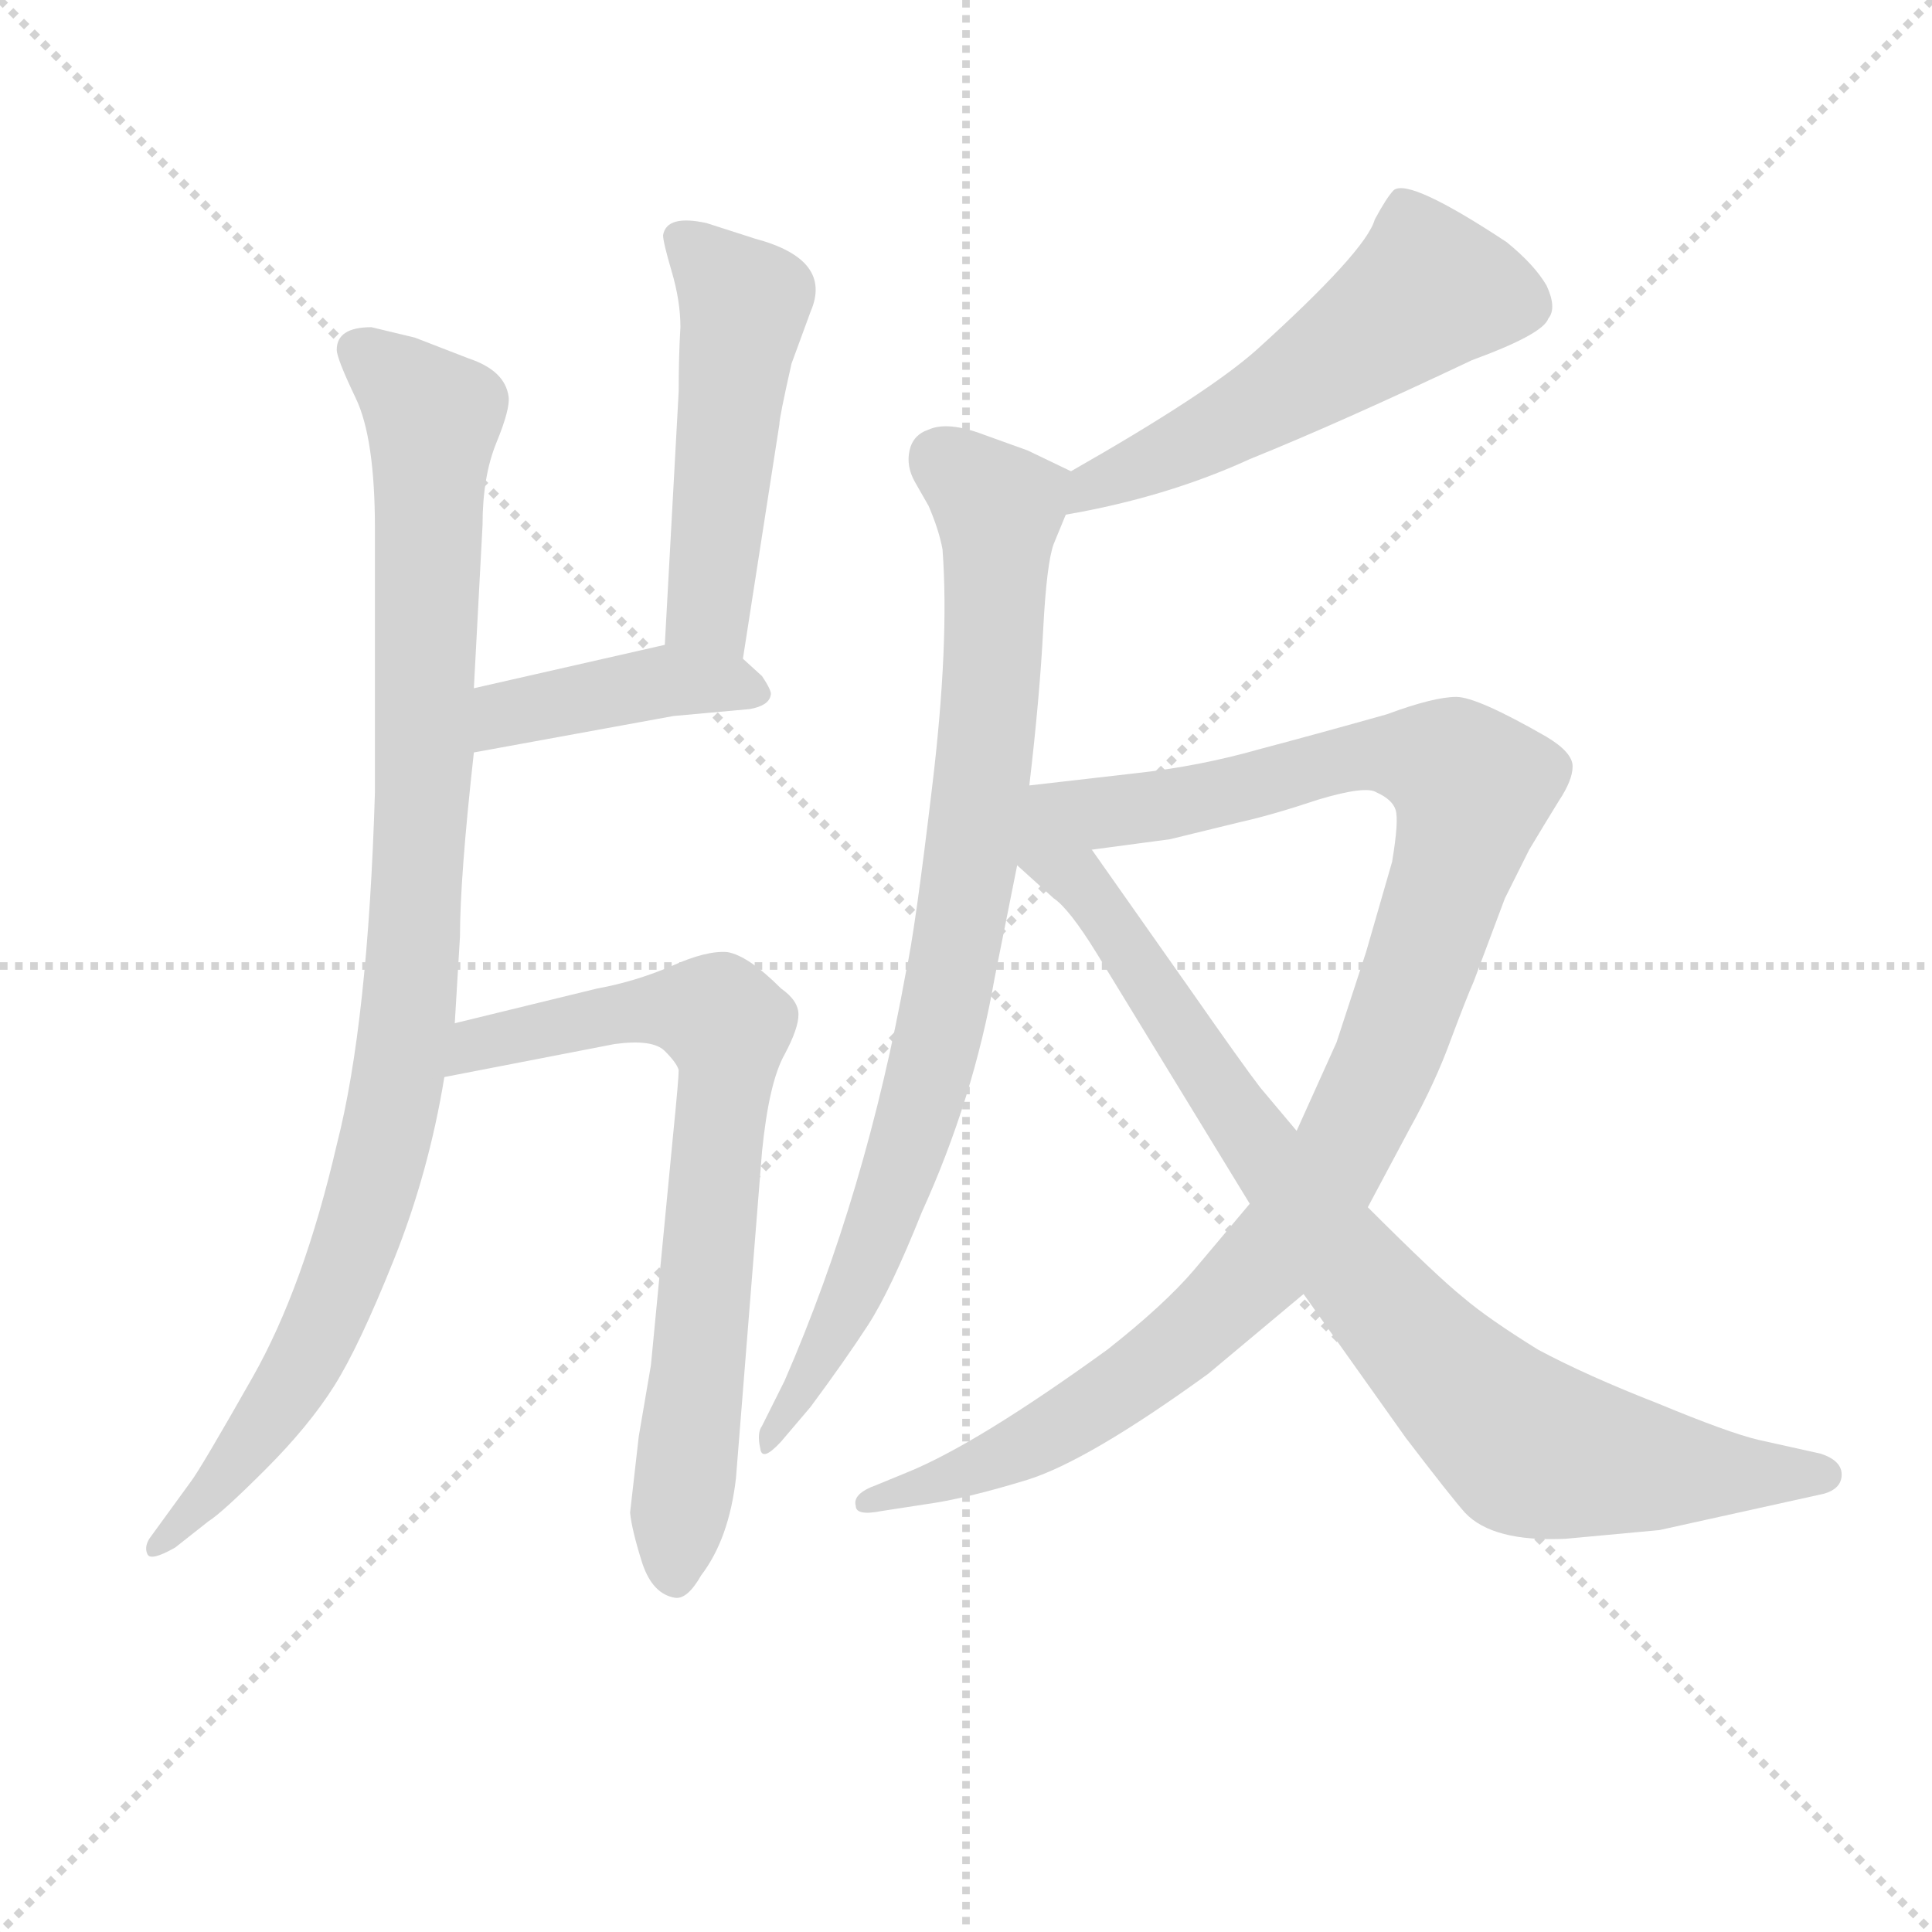 <svg version="1.1" viewBox="0 0 1024 1024" xmlns="http://www.w3.org/2000/svg">
  <g stroke="lightgray" stroke-dasharray="1,1" stroke-width="1" transform="scale(4, 4)">
    <line x1="0" y1="0" x2="256" y2="256"></line>
    <line x1="256" y1="0" x2="0" y2="256"></line>
    <line x1="128" y1="0" x2="128" y2="256"></line>
    <line x1="0" y1="128" x2="256" y2="128"></line>
  </g>
<g transform="scale(0.92, -0.92) translate(60, -900)">
   <style type="text/css">
    @keyframes keyframes0 {
      from {
       stroke: blue;
       stroke-dashoffset: 1005;
       stroke-width: 128;
       }
       77% {
       animation-timing-function: step-end;
       stroke: blue;
       stroke-dashoffset: 0;
       stroke-width: 128;
       }
       to {
       stroke: black;
       stroke-width: 1024;
       }
       }
       #make-me-a-hanzi-animation-0 {
         animation: keyframes0 1.068s both;
         animation-delay: 0s;
         animation-timing-function: linear;
       }
    @keyframes keyframes1 {
      from {
       stroke: blue;
       stroke-dashoffset: 509;
       stroke-width: 128;
       }
       62% {
       animation-timing-function: step-end;
       stroke: blue;
       stroke-dashoffset: 0;
       stroke-width: 128;
       }
       to {
       stroke: black;
       stroke-width: 1024;
       }
       }
       #make-me-a-hanzi-animation-1 {
         animation: keyframes1 0.664s both;
         animation-delay: 1.068s;
         animation-timing-function: linear;
       }
    @keyframes keyframes2 {
      from {
       stroke: blue;
       stroke-dashoffset: 422;
       stroke-width: 128;
       }
       58% {
       animation-timing-function: step-end;
       stroke: blue;
       stroke-dashoffset: 0;
       stroke-width: 128;
       }
       to {
       stroke: black;
       stroke-width: 1024;
       }
       }
       #make-me-a-hanzi-animation-2 {
         animation: keyframes2 0.593s both;
         animation-delay: 1.732s;
         animation-timing-function: linear;
       }
    @keyframes keyframes3 {
      from {
       stroke: blue;
       stroke-dashoffset: 740;
       stroke-width: 128;
       }
       71% {
       animation-timing-function: step-end;
       stroke: blue;
       stroke-dashoffset: 0;
       stroke-width: 128;
       }
       to {
       stroke: black;
       stroke-width: 1024;
       }
       }
       #make-me-a-hanzi-animation-3 {
         animation: keyframes3 0.852s both;
         animation-delay: 2.326s;
         animation-timing-function: linear;
       }
    @keyframes keyframes4 {
      from {
       stroke: blue;
       stroke-dashoffset: 550;
       stroke-width: 128;
       }
       64% {
       animation-timing-function: step-end;
       stroke: blue;
       stroke-dashoffset: 0;
       stroke-width: 128;
       }
       to {
       stroke: black;
       stroke-width: 1024;
       }
       }
       #make-me-a-hanzi-animation-4 {
         animation: keyframes4 0.698s both;
         animation-delay: 3.178s;
         animation-timing-function: linear;
       }
    @keyframes keyframes5 {
      from {
       stroke: blue;
       stroke-dashoffset: 861;
       stroke-width: 128;
       }
       74% {
       animation-timing-function: step-end;
       stroke: blue;
       stroke-dashoffset: 0;
       stroke-width: 128;
       }
       to {
       stroke: black;
       stroke-width: 1024;
       }
       }
       #make-me-a-hanzi-animation-5 {
         animation: keyframes5 0.951s both;
         animation-delay: 3.875s;
         animation-timing-function: linear;
       }
    @keyframes keyframes6 {
      from {
       stroke: blue;
       stroke-dashoffset: 1102;
       stroke-width: 128;
       }
       78% {
       animation-timing-function: step-end;
       stroke: blue;
       stroke-dashoffset: 0;
       stroke-width: 128;
       }
       to {
       stroke: black;
       stroke-width: 1024;
       }
       }
       #make-me-a-hanzi-animation-6 {
         animation: keyframes6 1.147s both;
         animation-delay: 4.826s;
         animation-timing-function: linear;
       }
    @keyframes keyframes7 {
      from {
       stroke: blue;
       stroke-dashoffset: 871;
       stroke-width: 128;
       }
       74% {
       animation-timing-function: step-end;
       stroke: blue;
       stroke-dashoffset: 0;
       stroke-width: 128;
       }
       to {
       stroke: black;
       stroke-width: 1024;
       }
       }
       #make-me-a-hanzi-animation-7 {
         animation: keyframes7 0.959s both;
         animation-delay: 5.973s;
         animation-timing-function: linear;
       }
</style>
<path d="M 202.0 310.5 L 205.0 360.5 Q 205.0 394.5 213.0 466.5 L 213.0 503.5 L 218.0 597.5 Q 218.0 625.5 226.0 645.0 Q 234.0 664.5 233.0 671.5 Q 231.0 686.5 210.0 693.5 L 179.0 705.5 L 154.0 711.5 Q 134.0 711.5 134.0 698.5 Q 134.0 693.5 145.0 670.5 Q 156.0 647.5 156.0 595.5 L 156.0 443.5 Q 152.0 310.5 134.0 240.5 Q 115.0 158.5 85.5 106.5 Q 56.0 54.5 50.0 46.5 L 26.0 13.5 Q 23.0 8.5 25.0 4.5 Q 27.0 0.5 41.0 8.5 L 60.0 23.5 Q 68.0 28.5 93.0 53.5 Q 118.0 78.5 132.5 101.5 Q 147.0 124.5 167.0 174.5 Q 187.0 224.5 196.0 279.5 L 202.0 310.5 Z" fill="lightgray"></path> 
<path d="M 368.0 520.5 L 389.0 655.5 Q 389.0 659.5 396.0 690.5 Q 403.0 709.5 407.0 720.5 Q 420.0 750.5 375.0 762.5 L 347.0 771.5 Q 324.0 776.5 322.0 764.5 Q 322.0 760.5 327.0 743.5 Q 332.0 726.5 332.0 711.5 Q 331.0 695.5 331.0 674.5 L 323.0 528.5 C 321.0 498.5 363.0 490.5 368.0 520.5 Z" fill="lightgray"></path> 
<path d="M 213.0 466.5 L 328.0 487.5 L 372.0 491.5 Q 383.0 493.5 384.0 499.5 Q 385.0 501.5 379.0 510.5 L 368.0 520.5 C 352.0 535.5 352.0 535.5 323.0 528.5 L 213.0 503.5 C 184.0 496.5 183.0 461.5 213.0 466.5 Z" fill="lightgray"></path> 
<path d="M 308.0 72.5 L 303.0 28.5 Q 304.0 18.5 310.0 -0.5 Q 316.0 -18.5 329.0 -20.5 Q 336.0 -21.5 344.0 -7.5 Q 360.0 13.5 364.0 48.5 L 379.0 236.5 Q 383.0 276.5 392.0 292.5 Q 400.0 307.5 400.0 315.5 Q 400.0 323.5 390.0 330.5 Q 371.0 349.5 359.0 351.5 Q 347.0 352.5 327.0 343.5 Q 306.0 334.5 284.0 330.5 L 202.0 310.5 C 173.0 303.5 167.0 273.5 196.0 279.5 L 294.0 298.5 Q 316.0 301.5 323.0 294.5 Q 330.0 287.5 331.0 283.5 Q 331.0 278.5 328.0 248.5 L 315.0 113.5 L 308.0 72.5 Z" fill="lightgray"></path> 
<path d="M 554.0 603.5 Q 612.0 613.5 660.0 635.5 Q 712.0 656.5 788.0 692.5 Q 829.0 707.5 832.0 716.5 Q 837.0 722.5 831.0 735.5 Q 824.0 747.5 808.0 760.5 Q 752.0 797.5 743.0 790.5 Q 739.0 786.5 732.0 773.5 Q 727.0 755.5 664.0 698.5 Q 636.0 673.5 557.0 628.5 C 531.0 613.5 524.0 598.5 554.0 603.5 Z" fill="lightgray"></path> 
<path d="M 533.0 447.5 Q 539.0 498.5 541.0 537.5 Q 543.0 575.5 547.0 586.5 L 554.0 603.5 C 563.0 625.5 563.0 625.5 557.0 628.5 L 532.0 640.5 L 507.0 649.5 Q 486.0 657.5 475.0 652.5 Q 466.0 649.5 464.0 640.5 Q 462.0 631.5 467.0 622.5 L 475.0 608.5 Q 481.0 594.5 483.0 583.5 Q 487.0 529.5 477.0 446.5 Q 467.0 362.5 462.0 340.5 Q 439.0 212.5 392.0 104.5 L 379.0 78.5 Q 376.0 74.5 378.0 65.5 Q 379.0 57.5 390.0 69.5 L 407.0 89.5 Q 427.0 116.5 440.0 136.5 Q 453.0 156.5 471.0 201.5 Q 501.0 267.5 513.0 336.5 L 526.0 401.5 L 533.0 447.5 Z" fill="lightgray"></path> 
<path d="M 569.0 410.5 L 614.0 416.5 L 655.0 426.5 Q 673.0 430.5 700.0 439.5 Q 727.0 447.5 733.0 443.5 Q 742.0 439.5 744.0 433.5 Q 746.0 427.5 742.0 403.5 L 727.0 351.5 L 710.0 299.5 L 687.0 248.5 L 660.0 206.5 L 628.0 168.5 Q 611.0 148.5 578.0 122.5 Q 502.0 67.5 462.0 51.5 L 445.0 44.5 Q 431.0 39.5 433.0 32.5 Q 433.0 26.5 448.0 29.5 L 474.0 33.5 Q 496.0 36.5 532.0 47.5 Q 567.0 58.5 636.0 108.5 L 691.0 154.5 L 728.0 204.5 L 752.0 249.5 Q 767.0 276.5 776.0 301.5 Q 785.0 325.5 789.0 334.5 L 807.0 382.5 L 821.0 410.5 Q 830.0 425.5 838.0 438.5 Q 846.0 450.5 846.0 458.5 Q 846.0 466.5 831.0 475.5 Q 791.0 498.5 779.0 498.5 Q 766.0 498.5 739.0 488.5 Q 700.0 477.5 666.0 468.5 Q 631.0 458.5 594.0 454.5 L 533.0 447.5 C 468.0 440.5 508.0 402.5 569.0 410.5 Z" fill="lightgray"></path> 
<path d="M 687.0 248.5 L 666.0 273.5 Q 656.0 286.5 626.0 329.5 L 569.0 410.5 C 552.0 435.5 504.0 421.5 526.0 401.5 L 547.0 382.5 Q 556.0 376.5 572.0 350.5 L 660.0 206.5 L 691.0 154.5 L 750.0 71.5 Q 776.0 37.5 784.0 28.5 Q 800.0 11.5 842.0 13.5 L 896.0 18.5 L 991.0 39.5 Q 1001.0 42.5 1001.0 50.5 Q 1001.0 58.5 989.0 62.5 L 953.0 70.5 Q 936.0 74.5 895.0 91.5 Q 854.0 107.5 826.0 122.5 Q 797.0 140.5 783.0 152.5 Q 768.0 164.5 728.0 204.5 L 687.0 248.5 Z" fill="lightgray"></path> 
      <clipPath id="make-me-a-hanzi-clip-0">
      <path d="M 202.0 310.5 L 205.0 360.5 Q 205.0 394.5 213.0 466.5 L 213.0 503.5 L 218.0 597.5 Q 218.0 625.5 226.0 645.0 Q 234.0 664.5 233.0 671.5 Q 231.0 686.5 210.0 693.5 L 179.0 705.5 L 154.0 711.5 Q 134.0 711.5 134.0 698.5 Q 134.0 693.5 145.0 670.5 Q 156.0 647.5 156.0 595.5 L 156.0 443.5 Q 152.0 310.5 134.0 240.5 Q 115.0 158.5 85.5 106.5 Q 56.0 54.5 50.0 46.5 L 26.0 13.5 Q 23.0 8.5 25.0 4.5 Q 27.0 0.5 41.0 8.5 L 60.0 23.5 Q 68.0 28.5 93.0 53.5 Q 118.0 78.5 132.5 101.5 Q 147.0 124.5 167.0 174.5 Q 187.0 224.5 196.0 279.5 L 202.0 310.5 Z" fill="lightgray"></path>
      </clipPath>
      <path clip-path="url(#make-me-a-hanzi-clip-0)" d="M 148.0 697.5 L 189.0 659.5 L 185.0 459.5 L 169.0 276.5 L 156.0 218.5 L 111.0 107.5 L 76.0 56.5 L 28.0 8.5 " fill="none" id="make-me-a-hanzi-animation-0" stroke-dasharray="877 1754" stroke-linecap="round"></path>

      <clipPath id="make-me-a-hanzi-clip-1">
      <path d="M 368.0 520.5 L 389.0 655.5 Q 389.0 659.5 396.0 690.5 Q 403.0 709.5 407.0 720.5 Q 420.0 750.5 375.0 762.5 L 347.0 771.5 Q 324.0 776.5 322.0 764.5 Q 322.0 760.5 327.0 743.5 Q 332.0 726.5 332.0 711.5 Q 331.0 695.5 331.0 674.5 L 323.0 528.5 C 321.0 498.5 363.0 490.5 368.0 520.5 Z" fill="lightgray"></path>
      </clipPath>
      <path clip-path="url(#make-me-a-hanzi-clip-1)" d="M 332.0 762.5 L 369.0 725.5 L 350.0 561.5 L 350.0 546.5 L 362.0 529.5 " fill="none" id="make-me-a-hanzi-animation-1" stroke-dasharray="381 762" stroke-linecap="round"></path>

      <clipPath id="make-me-a-hanzi-clip-2">
      <path d="M 213.0 466.5 L 328.0 487.5 L 372.0 491.5 Q 383.0 493.5 384.0 499.5 Q 385.0 501.5 379.0 510.5 L 368.0 520.5 C 352.0 535.5 352.0 535.5 323.0 528.5 L 213.0 503.5 C 184.0 496.5 183.0 461.5 213.0 466.5 Z" fill="lightgray"></path>
      </clipPath>
      <path clip-path="url(#make-me-a-hanzi-clip-2)" d="M 219.0 472.5 L 232.0 488.5 L 321.0 507.5 L 358.0 507.5 L 374.0 501.5 " fill="none" id="make-me-a-hanzi-animation-2" stroke-dasharray="294 588" stroke-linecap="round"></path>

      <clipPath id="make-me-a-hanzi-clip-3">
      <path d="M 308.0 72.5 L 303.0 28.5 Q 304.0 18.5 310.0 -0.5 Q 316.0 -18.5 329.0 -20.5 Q 336.0 -21.5 344.0 -7.5 Q 360.0 13.5 364.0 48.5 L 379.0 236.5 Q 383.0 276.5 392.0 292.5 Q 400.0 307.5 400.0 315.5 Q 400.0 323.5 390.0 330.5 Q 371.0 349.5 359.0 351.5 Q 347.0 352.5 327.0 343.5 Q 306.0 334.5 284.0 330.5 L 202.0 310.5 C 173.0 303.5 167.0 273.5 196.0 279.5 L 294.0 298.5 Q 316.0 301.5 323.0 294.5 Q 330.0 287.5 331.0 283.5 Q 331.0 278.5 328.0 248.5 L 315.0 113.5 L 308.0 72.5 Z" fill="lightgray"></path>
      </clipPath>
      <path clip-path="url(#make-me-a-hanzi-clip-3)" d="M 202.0 286.5 L 215.0 297.5 L 295.0 316.5 L 344.0 317.5 L 358.0 309.5 L 328.0 -8.5 " fill="none" id="make-me-a-hanzi-animation-3" stroke-dasharray="612 1224" stroke-linecap="round"></path>

      <clipPath id="make-me-a-hanzi-clip-4">
      <path d="M 554.0 603.5 Q 612.0 613.5 660.0 635.5 Q 712.0 656.5 788.0 692.5 Q 829.0 707.5 832.0 716.5 Q 837.0 722.5 831.0 735.5 Q 824.0 747.5 808.0 760.5 Q 752.0 797.5 743.0 790.5 Q 739.0 786.5 732.0 773.5 Q 727.0 755.5 664.0 698.5 Q 636.0 673.5 557.0 628.5 C 531.0 613.5 524.0 598.5 554.0 603.5 Z" fill="lightgray"></path>
      </clipPath>
      <path clip-path="url(#make-me-a-hanzi-clip-4)" d="M 818.0 724.5 L 760.0 730.5 L 656.0 660.5 L 573.0 623.5 L 561.0 608.5 " fill="none" id="make-me-a-hanzi-animation-4" stroke-dasharray="422 844" stroke-linecap="round"></path>

      <clipPath id="make-me-a-hanzi-clip-5">
      <path d="M 533.0 447.5 Q 539.0 498.5 541.0 537.5 Q 543.0 575.5 547.0 586.5 L 554.0 603.5 C 563.0 625.5 563.0 625.5 557.0 628.5 L 532.0 640.5 L 507.0 649.5 Q 486.0 657.5 475.0 652.5 Q 466.0 649.5 464.0 640.5 Q 462.0 631.5 467.0 622.5 L 475.0 608.5 Q 481.0 594.5 483.0 583.5 Q 487.0 529.5 477.0 446.5 Q 467.0 362.5 462.0 340.5 Q 439.0 212.5 392.0 104.5 L 379.0 78.5 Q 376.0 74.5 378.0 65.5 Q 379.0 57.5 390.0 69.5 L 407.0 89.5 Q 427.0 116.5 440.0 136.5 Q 453.0 156.5 471.0 201.5 Q 501.0 267.5 513.0 336.5 L 526.0 401.5 L 533.0 447.5 Z" fill="lightgray"></path>
      </clipPath>
      <path clip-path="url(#make-me-a-hanzi-clip-5)" d="M 479.0 637.5 L 515.0 604.5 L 499.0 400.5 L 478.0 289.5 L 450.0 200.5 L 424.0 139.5 L 383.0 71.5 " fill="none" id="make-me-a-hanzi-animation-5" stroke-dasharray="733 1466" stroke-linecap="round"></path>

      <clipPath id="make-me-a-hanzi-clip-6">
      <path d="M 569.0 410.5 L 614.0 416.5 L 655.0 426.5 Q 673.0 430.5 700.0 439.5 Q 727.0 447.5 733.0 443.5 Q 742.0 439.5 744.0 433.5 Q 746.0 427.5 742.0 403.5 L 727.0 351.5 L 710.0 299.5 L 687.0 248.5 L 660.0 206.5 L 628.0 168.5 Q 611.0 148.5 578.0 122.5 Q 502.0 67.5 462.0 51.5 L 445.0 44.5 Q 431.0 39.5 433.0 32.5 Q 433.0 26.5 448.0 29.5 L 474.0 33.5 Q 496.0 36.5 532.0 47.5 Q 567.0 58.5 636.0 108.5 L 691.0 154.5 L 728.0 204.5 L 752.0 249.5 Q 767.0 276.5 776.0 301.5 Q 785.0 325.5 789.0 334.5 L 807.0 382.5 L 821.0 410.5 Q 830.0 425.5 838.0 438.5 Q 846.0 450.5 846.0 458.5 Q 846.0 466.5 831.0 475.5 Q 791.0 498.5 779.0 498.5 Q 766.0 498.5 739.0 488.5 Q 700.0 477.5 666.0 468.5 Q 631.0 458.5 594.0 454.5 L 533.0 447.5 C 468.0 440.5 508.0 402.5 569.0 410.5 Z" fill="lightgray"></path>
      </clipPath>
      <path clip-path="url(#make-me-a-hanzi-clip-6)" d="M 532.0 408.5 L 551.0 428.5 L 630.0 439.5 L 721.0 464.5 L 771.0 459.5 L 789.0 446.5 L 741.0 294.5 L 706.0 223.5 L 668.0 171.5 L 615.0 120.5 L 559.0 82.5 L 518.0 60.5 L 441.0 33.5 " fill="none" id="make-me-a-hanzi-animation-6" stroke-dasharray="974 1948" stroke-linecap="round"></path>

      <clipPath id="make-me-a-hanzi-clip-7">
      <path d="M 687.0 248.5 L 666.0 273.5 Q 656.0 286.5 626.0 329.5 L 569.0 410.5 C 552.0 435.5 504.0 421.5 526.0 401.5 L 547.0 382.5 Q 556.0 376.5 572.0 350.5 L 660.0 206.5 L 691.0 154.5 L 750.0 71.5 Q 776.0 37.5 784.0 28.5 Q 800.0 11.5 842.0 13.5 L 896.0 18.5 L 991.0 39.5 Q 1001.0 42.5 1001.0 50.5 Q 1001.0 58.5 989.0 62.5 L 953.0 70.5 Q 936.0 74.5 895.0 91.5 Q 854.0 107.5 826.0 122.5 Q 797.0 140.5 783.0 152.5 Q 768.0 164.5 728.0 204.5 L 687.0 248.5 Z" fill="lightgray"></path>
      </clipPath>
      <path clip-path="url(#make-me-a-hanzi-clip-7)" d="M 534.0 399.5 L 569.0 384.5 L 694.0 200.5 L 759.0 122.5 L 815.0 70.5 L 886.0 54.5 L 990.0 50.5 " fill="none" id="make-me-a-hanzi-animation-7" stroke-dasharray="743 1486" stroke-linecap="round"></path>

</g>
</svg>
